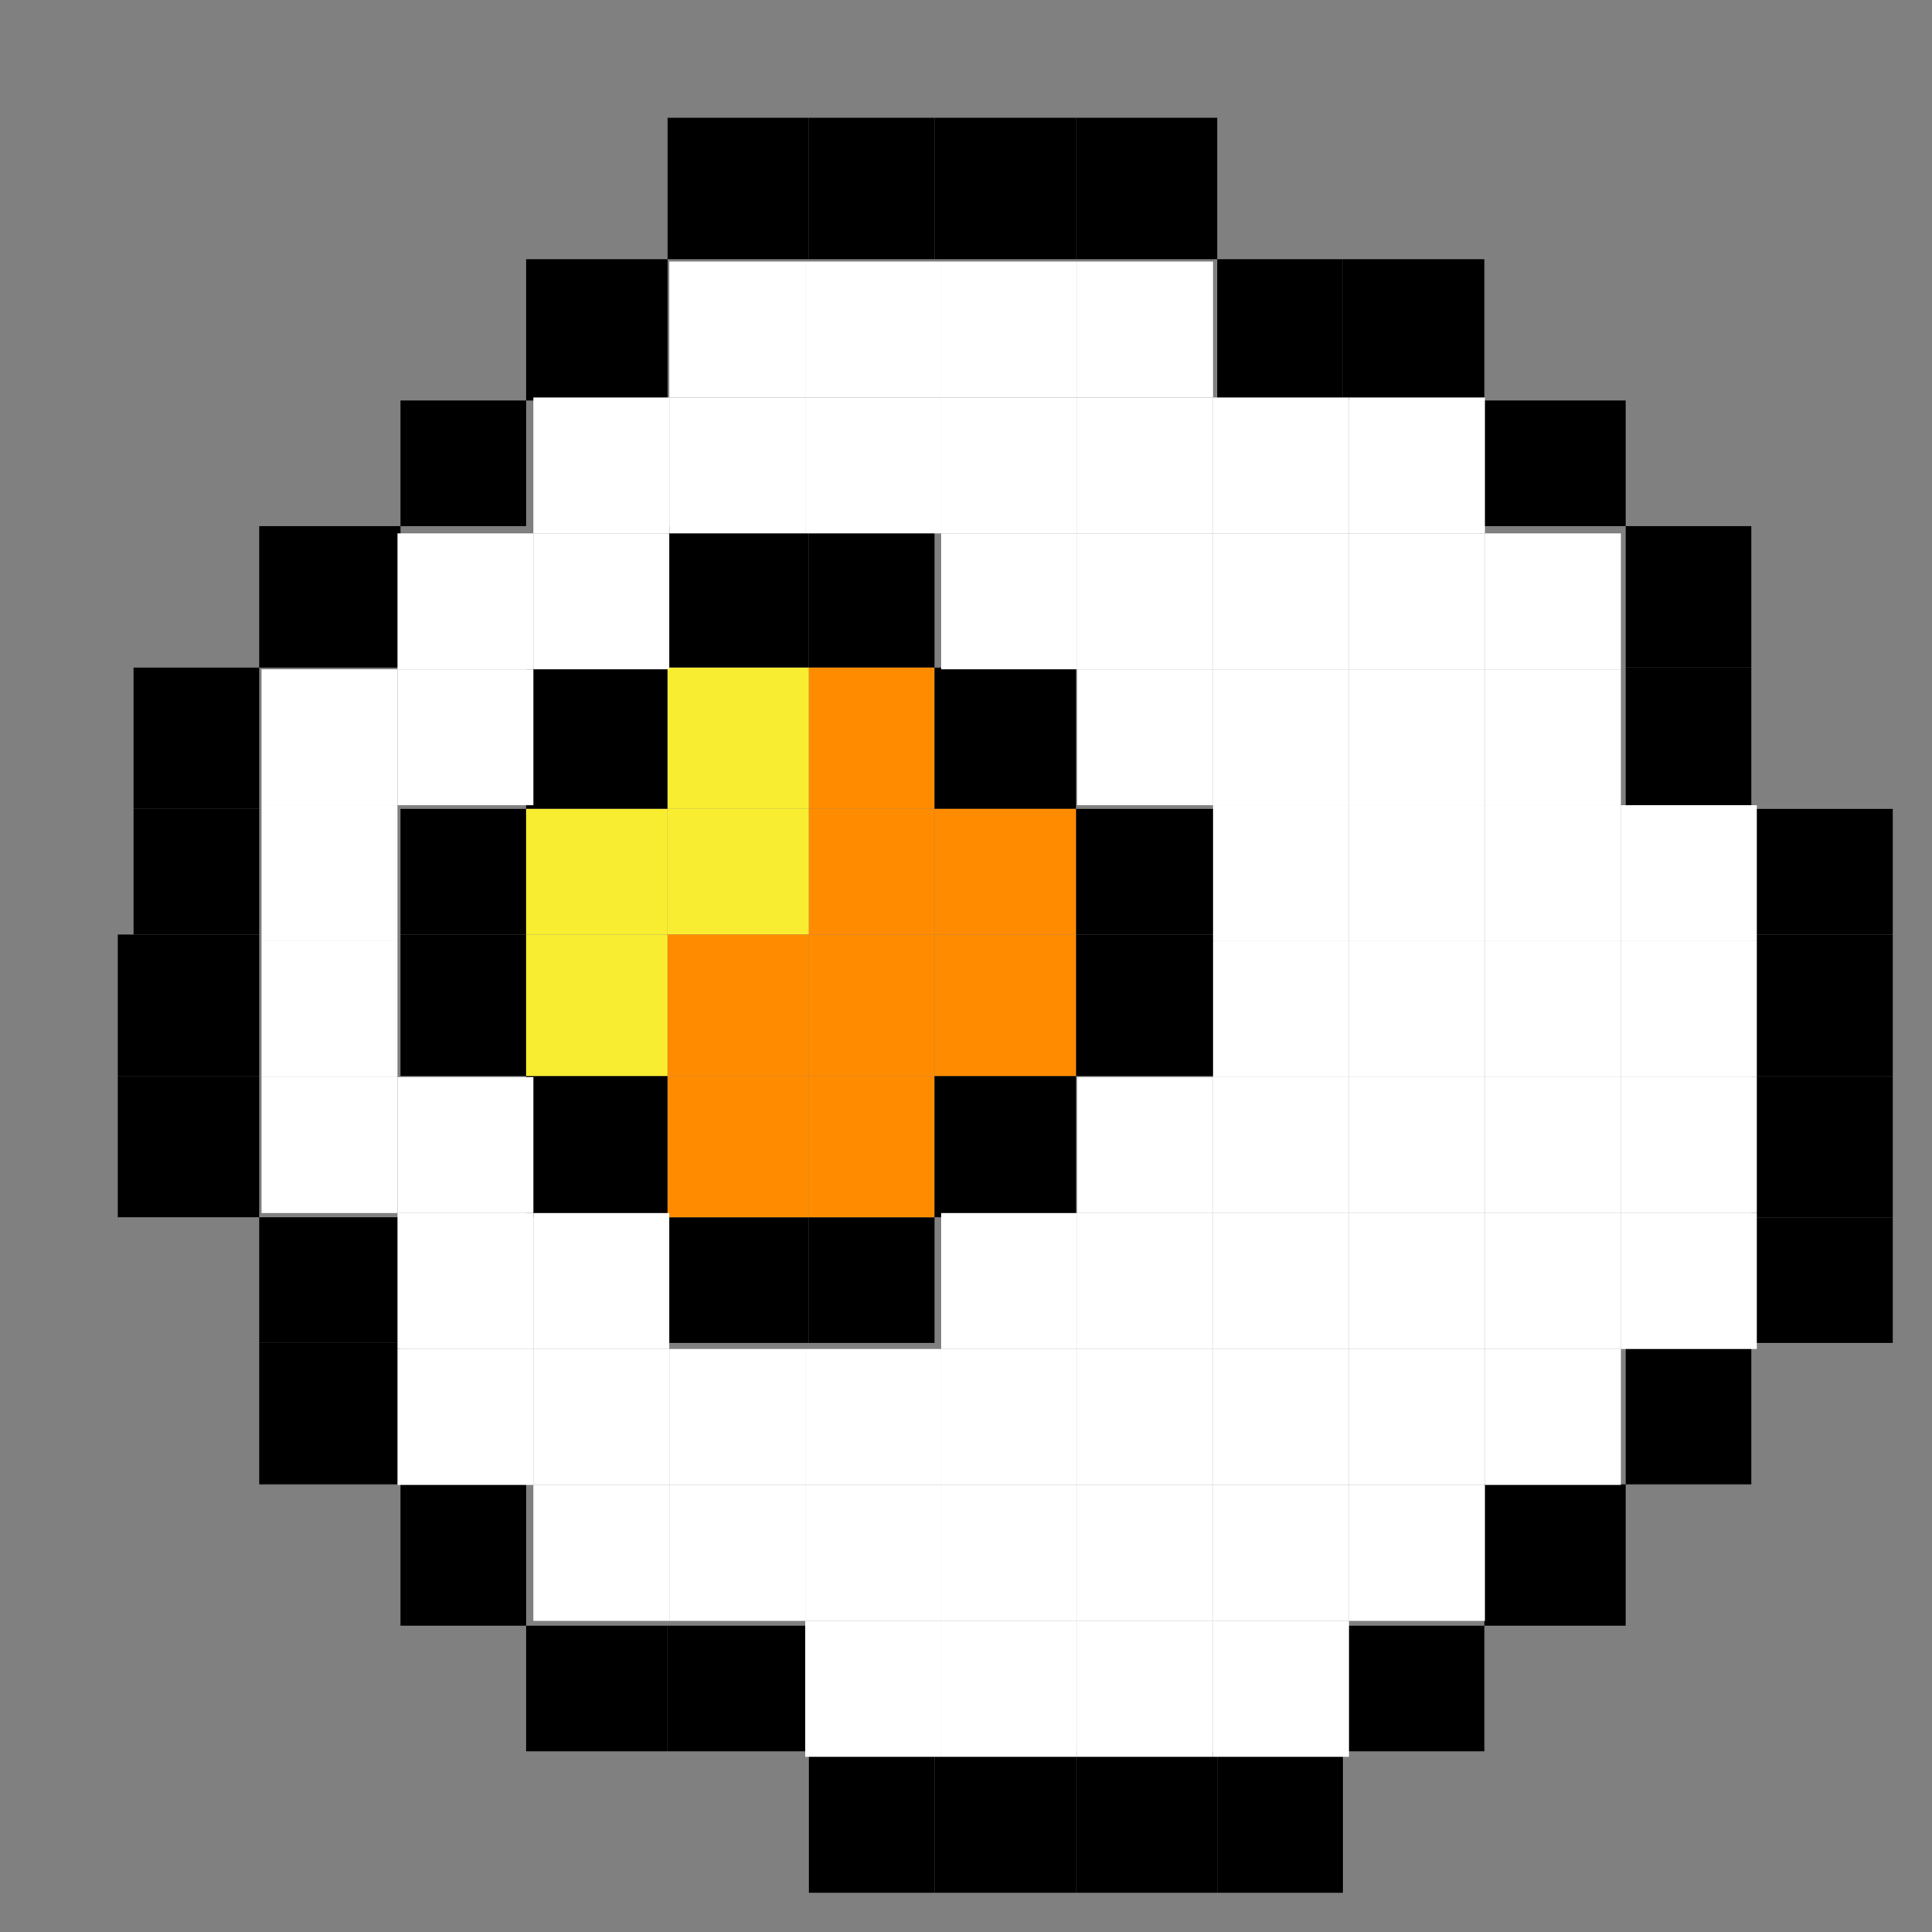 <svg width="123" height="123" viewBox="0 0 123 123" fill="none" xmlns="http://www.w3.org/2000/svg">
<rect x="0" y="0" width="123" height="123" fill="#808080" stroke="none"/>
<rect x="51.499" y="7.5" width="8" height="9" fill="black"/>
<rect x="59.499" y="7.5" width="9" height="9" fill="black"/>
<rect x="68.499" y="7.5" width="9" height="9" fill="black"/>
<rect x="77.499" y="16.5" width="8" height="9" fill="black"/>
<rect x="85.499" y="16.5" width="9" height="9" fill="black"/>
<rect x="94.499" y="25.5" width="9" height="8" fill="black"/>
<rect x="103.5" y="33.5" width="8" height="9" fill="black"/>
<rect x="103.5" y="42.5" width="8" height="9" fill="black"/>
<rect x="111.5" y="51.5" width="9" height="8" fill="black"/>
<rect x="111.5" y="59.5" width="9" height="9" fill="black"/>
<rect x="111.5" y="68.5" width="9" height="9" fill="black"/>
<rect x="111.5" y="77.5" width="9" height="8" fill="black"/>
<rect x="103.5" y="85.5" width="8" height="9" fill="black"/>
<rect x="94.499" y="94.5" width="9" height="9" fill="black"/>
<rect x="85.499" y="103.5" width="9" height="8" fill="black"/>
<rect x="77.499" y="111.5" width="8" height="9" fill="black"/>
<rect x="68.499" y="111.5" width="9" height="9" fill="black"/>
<rect x="59.499" y="111.5" width="9" height="9" fill="black"/>
<rect x="51.499" y="111.5" width="8" height="9" fill="black"/>
<rect x="42.499" y="103.5" width="9" height="8" fill="black"/>
<rect x="33.499" y="103.5" width="9" height="8" fill="black"/>
<rect x="25.5" y="94.5" width="8" height="9" fill="black"/>
<rect x="16.5" y="85.5" width="9" height="9" fill="black"/>
<rect x="16.5" y="77.5" width="9" height="8" fill="black"/>
<rect x="7.5" y="68.5" width="9" height="9" fill="black"/>
<rect x="7.5" y="59.5" width="9" height="9" fill="black"/>
<rect x="8.5" y="51.5" width="8" height="8" fill="black"/>
<rect x="8.5" y="42.5" width="8" height="9" fill="black"/>
<rect x="16.5" y="33.5" width="9" height="9" fill="black"/>
<rect x="25.5" y="25.5" width="8" height="8" fill="black"/>
<rect x="33.499" y="16.5" width="9" height="9" fill="black"/>
<rect x="42.499" y="7.5" width="9" height="9" fill="black"/>
<rect x="42.499" y="33.5" width="9" height="9" fill="black"/>
<rect x="51.499" y="33.5" width="8" height="9" fill="black"/>
<rect x="51.499" y="77.5" width="8" height="8" fill="black"/>
<rect x="42.499" y="77.5" width="9" height="8" fill="black"/>
<rect x="33.499" y="68.5" width="9" height="9" fill="black"/>
<rect x="25.5" y="59.5" width="8" height="9" fill="black"/>
<rect x="25.5" y="51.5" width="8" height="8" fill="black"/>
<rect x="33.499" y="42.5" width="9" height="9" fill="black"/>
<rect x="42.499" y="42.5" width="9" height="9" fill="#F9ED32"/>
<rect x="42.499" y="51.5" width="9" height="8" fill="#F9ED32"/>
<rect x="33.499" y="51.5" width="9" height="8" fill="#F9ED32"/>
<rect x="33.499" y="59.5" width="9" height="9" fill="#F9ED32"/>
<rect x="42.499" y="59.5" width="9" height="9" fill="#FF8B00"/>
<rect x="42.499" y="68.5" width="9" height="9" fill="#FF8B00"/>
<rect x="51.499" y="68.5" width="8" height="9" fill="#FF8B00"/>
<rect x="51.499" y="59.5" width="8" height="9" fill="#FF8B00"/>
<rect x="51.499" y="51.5" width="8" height="8" fill="#FF8B00"/>
<rect x="51.499" y="42.5" width="8" height="9" fill="#FF8B00"/>
<rect x="59.499" y="42.5" width="9" height="9" fill="black"/>
<rect x="68.499" y="51.5" width="9" height="8" fill="black"/>
<rect x="68.499" y="59.5" width="9" height="9" fill="black"/>
<rect x="59.499" y="68.5" width="9" height="9" fill="black"/>
<rect x="59.499" y="51.5" width="9" height="8" fill="#FF8B00"/>
<rect x="59.499" y="59.5" width="9" height="9" fill="#FF8B00"/>
<rect x="16.653" y="68.576" width="8.654" height="8.654" fill="white"/>
<rect x="16.653" y="59.923" width="8.654" height="8.654" fill="white"/>
<rect x="16.653" y="51.268" width="8.654" height="8.654" fill="white"/>
<rect x="16.653" y="42.615" width="8.654" height="8.654" fill="white"/>
<rect x="25.308" y="42.615" width="8.654" height="8.654" fill="white"/>
<rect x="25.308" y="33.961" width="8.654" height="8.654" fill="white"/>
<rect x="33.96" y="33.961" width="8.654" height="8.654" fill="white"/>
<rect x="33.96" y="25.308" width="8.654" height="8.654" fill="white"/>
<rect x="42.615" y="25.308" width="8.654" height="8.654" fill="white"/>
<rect x="42.615" y="16.653" width="8.654" height="8.654" fill="white"/>
<rect x="51.269" y="16.653" width="8.654" height="8.654" fill="white"/>
<rect x="59.923" y="16.653" width="8.654" height="8.654" fill="white"/>
<rect x="68.576" y="16.653" width="8.654" height="8.654" fill="white"/>
<rect x="68.576" y="25.308" width="8.654" height="8.654" fill="white"/>
<rect x="59.923" y="25.308" width="8.654" height="8.654" fill="white"/>
<rect x="51.269" y="25.308" width="8.654" height="8.654" fill="white"/>
<rect x="59.923" y="33.961" width="8.654" height="8.654" fill="white"/>
<rect x="68.576" y="33.961" width="8.654" height="8.654" fill="white"/>
<rect x="68.576" y="42.615" width="8.654" height="8.654" fill="white"/>
<rect x="77.231" y="42.615" width="8.654" height="8.654" fill="white"/>
<rect x="77.231" y="33.961" width="8.654" height="8.654" fill="white"/>
<rect x="77.231" y="25.308" width="8.654" height="8.654" fill="white"/>
<rect x="85.884" y="25.308" width="8.654" height="8.654" fill="white"/>
<rect x="85.884" y="33.961" width="8.654" height="8.654" fill="white"/>
<rect x="85.884" y="42.615" width="8.654" height="8.654" fill="white"/>
<rect x="94.539" y="42.615" width="8.654" height="8.654" fill="white"/>
<rect x="94.539" y="33.961" width="8.654" height="8.654" fill="white"/>
<rect x="77.231" y="51.268" width="8.654" height="8.654" fill="white"/>
<rect x="85.884" y="51.268" width="8.654" height="8.654" fill="white"/>
<rect x="94.539" y="51.268" width="8.654" height="8.654" fill="white"/>
<rect x="103.192" y="51.268" width="8.654" height="8.654" fill="white"/>
<rect x="103.192" y="59.923" width="8.654" height="8.654" fill="white"/>
<rect x="103.192" y="68.576" width="8.654" height="8.654" fill="white"/>
<rect x="103.192" y="77.231" width="8.654" height="8.654" fill="white"/>
<rect x="94.539" y="77.231" width="8.654" height="8.654" fill="white"/>
<rect x="94.539" y="68.576" width="8.654" height="8.654" fill="white"/>
<rect x="94.539" y="59.923" width="8.654" height="8.654" fill="white"/>
<rect x="85.884" y="59.923" width="8.654" height="8.654" fill="white"/>
<rect x="77.231" y="59.923" width="8.654" height="8.654" fill="white"/>
<rect x="77.231" y="68.576" width="8.654" height="8.654" fill="white"/>
<rect x="77.231" y="77.231" width="8.654" height="8.654" fill="white"/>
<rect x="85.884" y="77.231" width="8.654" height="8.654" fill="white"/>
<rect x="85.884" y="68.576" width="8.654" height="8.654" fill="white"/>
<rect x="68.576" y="68.576" width="8.654" height="8.654" fill="white"/>
<rect x="68.576" y="77.231" width="8.654" height="8.654" fill="white"/>
<rect x="59.923" y="77.231" width="8.654" height="8.654" fill="white"/>
<rect x="59.923" y="85.884" width="8.654" height="8.654" fill="white"/>
<rect x="51.269" y="85.884" width="8.654" height="8.654" fill="white"/>
<rect x="42.615" y="85.884" width="8.654" height="8.654" fill="white"/>
<rect x="33.96" y="85.884" width="8.654" height="8.654" fill="white"/>
<rect x="33.96" y="77.231" width="8.654" height="8.654" fill="white"/>
<rect x="25.308" y="77.231" width="8.654" height="8.654" fill="white"/>
<rect x="25.308" y="68.576" width="8.654" height="8.654" fill="white"/>
<rect x="25.308" y="85.884" width="8.654" height="8.654" fill="white"/>
<rect x="68.576" y="85.884" width="8.654" height="8.654" fill="white"/>
<rect x="77.231" y="85.884" width="8.654" height="8.654" fill="white"/>
<rect x="85.884" y="85.884" width="8.654" height="8.654" fill="white"/>
<rect x="94.539" y="85.884" width="8.654" height="8.654" fill="white"/>
<rect x="85.884" y="94.539" width="8.654" height="8.654" fill="white"/>
<rect x="77.231" y="94.539" width="8.654" height="8.654" fill="white"/>
<rect x="68.576" y="94.539" width="8.654" height="8.654" fill="white"/>
<rect x="59.923" y="94.539" width="8.654" height="8.654" fill="white"/>
<rect x="51.269" y="94.539" width="8.654" height="8.654" fill="white"/>
<rect x="42.615" y="94.539" width="8.654" height="8.654" fill="white"/>
<rect x="33.96" y="94.539" width="8.654" height="8.654" fill="white"/>
<rect x="51.269" y="103.192" width="8.654" height="8.654" fill="white"/>
<rect x="59.923" y="103.192" width="8.654" height="8.654" fill="white"/>
<rect x="68.576" y="103.192" width="8.654" height="8.654" fill="white"/>
<rect x="77.231" y="103.192" width="8.654" height="8.654" fill="white"/>
</svg>
